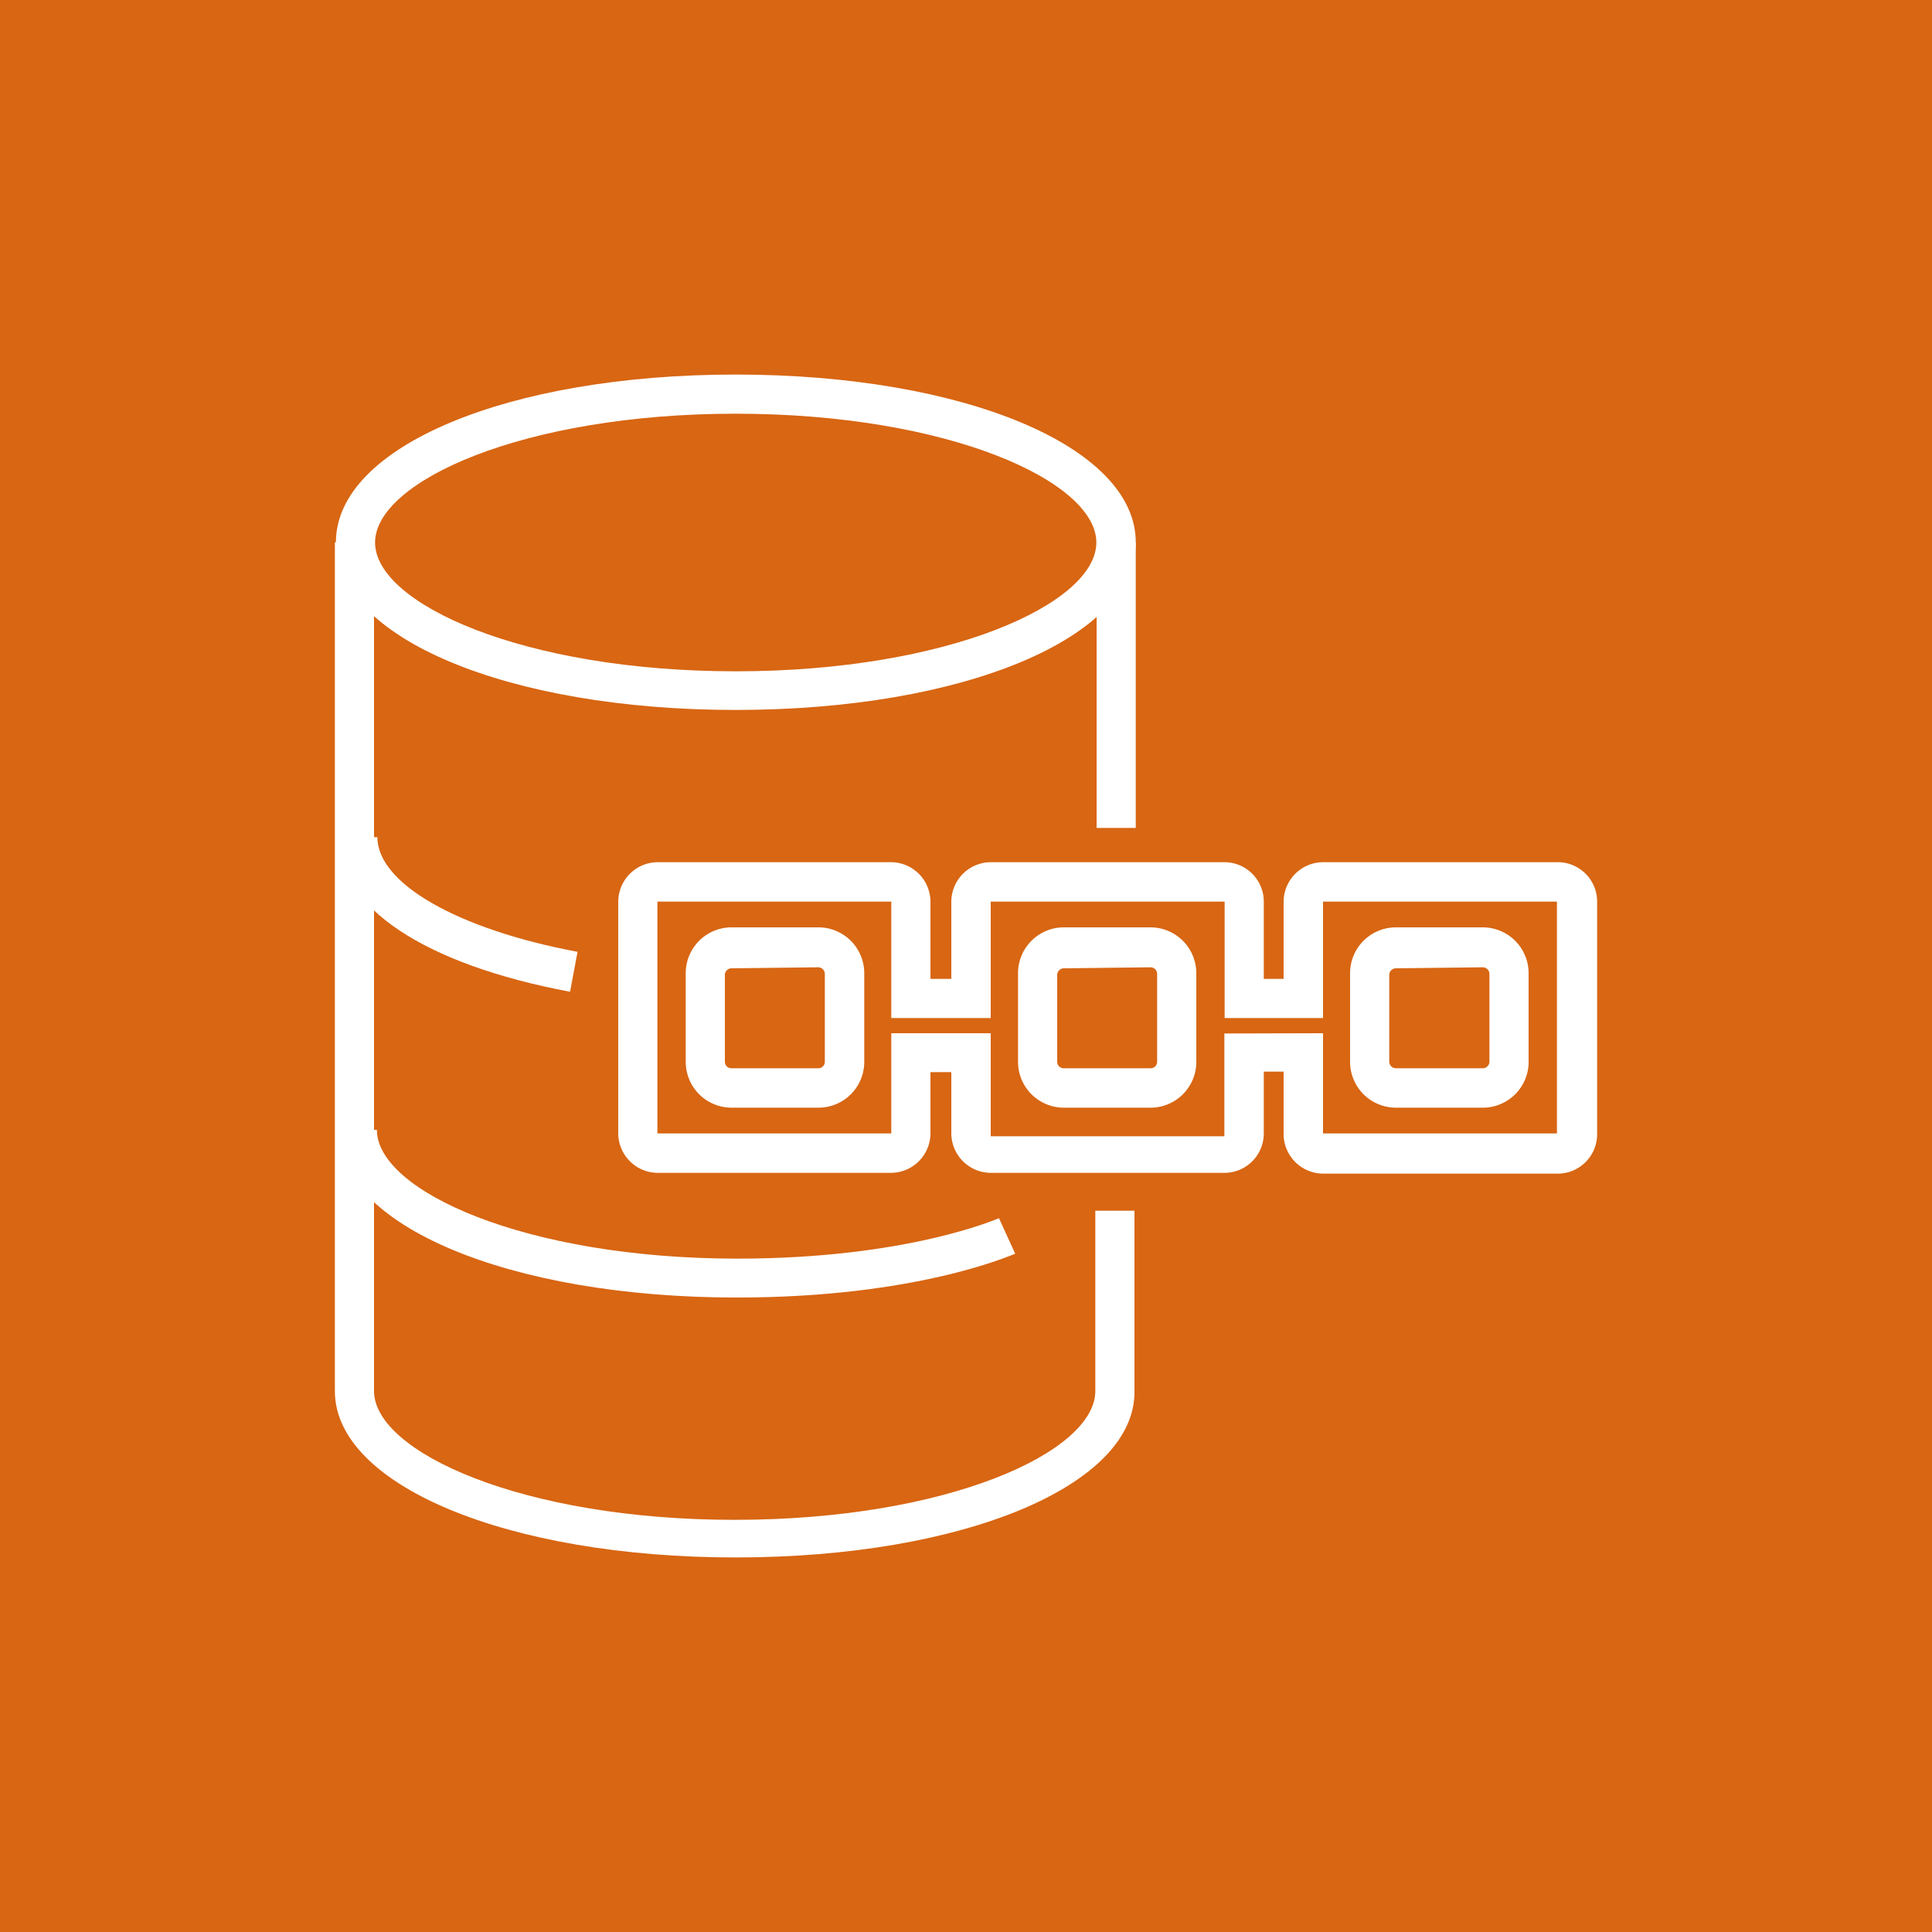 <svg xmlns="http://www.w3.org/2000/svg" viewBox="0 0 75 75"><defs><style>.cls-1{fill:#d86613;}.cls-2{fill:#fff;}</style></defs><title>Amazon-Quantum-Ledger-Database-QLDB_light-bg</title><g id="Working"><rect id="Orange_Light_BG" data-name="Orange Light BG" class="cls-1" width="75" height="75"/><g id="Product_Icon" data-name="Product Icon"><path class="cls-2" d="M28.56,27.56c-8.85,0-15.52-2.8-15.52-6.51s6.67-6.51,15.52-6.51,15.53,2.8,15.53,6.51S37.41,27.56,28.56,27.56Zm0-11.5c-8.25,0-14,2.63-14,5s5.75,5,14,5,14-2.63,14-5S36.82,16.06,28.56,16.06Z"/><rect class="cls-2" x="42.57" y="21.05" width="1.52" height="11.09"/><path class="cls-2" d="M28.56,60.46C19.71,60.46,13,57.66,13,54V21.05h1.52V54c0,2.36,5.75,5,14,5s14-2.63,14-5V47h1.52v7C44.09,57.66,37.41,60.46,28.56,60.46Z"/><path class="cls-2" d="M22.13,38.5c-5.65-1.06-9-3.28-9-6h1.52c0,1.8,3.13,3.58,7.77,4.45Z"/><path class="cls-2" d="M28.6,50.37c-8.83,0-15.49-2.8-15.49-6.51h1.52c0,2.36,5.74,5,14,5,6.62,0,10.11-1.56,10.15-1.57l.63,1.38C39.23,48.73,35.58,50.37,28.6,50.37Z"/><path class="cls-2" d="M31.77,43H28.39a1.78,1.78,0,0,1-1.77-1.78V37.81A1.78,1.78,0,0,1,28.39,36h3.38a1.78,1.78,0,0,1,1.78,1.78v3.37A1.78,1.78,0,0,1,31.77,43Zm-3.38-5.41a.26.26,0,0,0-.25.26v3.37a.25.25,0,0,0,.25.25h3.38a.25.25,0,0,0,.25-.25V37.81a.26.26,0,0,0-.25-.26Z"/><path class="cls-2" d="M44.67,43H41.29a1.78,1.78,0,0,1-1.77-1.78V37.81A1.78,1.78,0,0,1,41.29,36h3.38a1.78,1.78,0,0,1,1.77,1.78v3.37A1.78,1.78,0,0,1,44.67,43Zm-3.38-5.41a.26.26,0,0,0-.25.26v3.37a.25.25,0,0,0,.25.25h3.38a.25.25,0,0,0,.25-.25V37.81a.26.26,0,0,0-.25-.26Z"/><path class="cls-2" d="M57.56,43H54.19a1.78,1.78,0,0,1-1.78-1.78V37.81A1.78,1.78,0,0,1,54.19,36h3.37a1.78,1.78,0,0,1,1.78,1.78v3.37A1.78,1.78,0,0,1,57.56,43Zm-3.37-5.41a.26.26,0,0,0-.26.26v3.37a.26.26,0,0,0,.26.25h3.37a.26.26,0,0,0,.26-.25V37.81a.26.26,0,0,0-.26-.26Z"/><path class="cls-2" d="M60.43,45.56H51.36A1.54,1.54,0,0,1,49.83,44v-2.4h-.77V44a1.53,1.53,0,0,1-1.53,1.53H38.46A1.54,1.54,0,0,1,36.93,44V41.62h-.81V44a1.54,1.54,0,0,1-1.53,1.53H25.52A1.54,1.54,0,0,1,24,44V35a1.54,1.54,0,0,1,1.53-1.53h9.07A1.54,1.54,0,0,1,36.12,35v3h.81V35a1.54,1.54,0,0,1,1.53-1.53h9.07A1.53,1.53,0,0,1,49.06,35v3h.77V35a1.54,1.54,0,0,1,1.53-1.53h9.07A1.53,1.53,0,0,1,62,35V44A1.53,1.53,0,0,1,60.43,45.56Zm-9.07-5.45V44h9.08V35H51.36v4.52H47.54V35H38.46v4.52H34.6V35H25.52V44h9.08V40.11l3.86,0v4h9.07V40.12Z"/></g></g></svg>